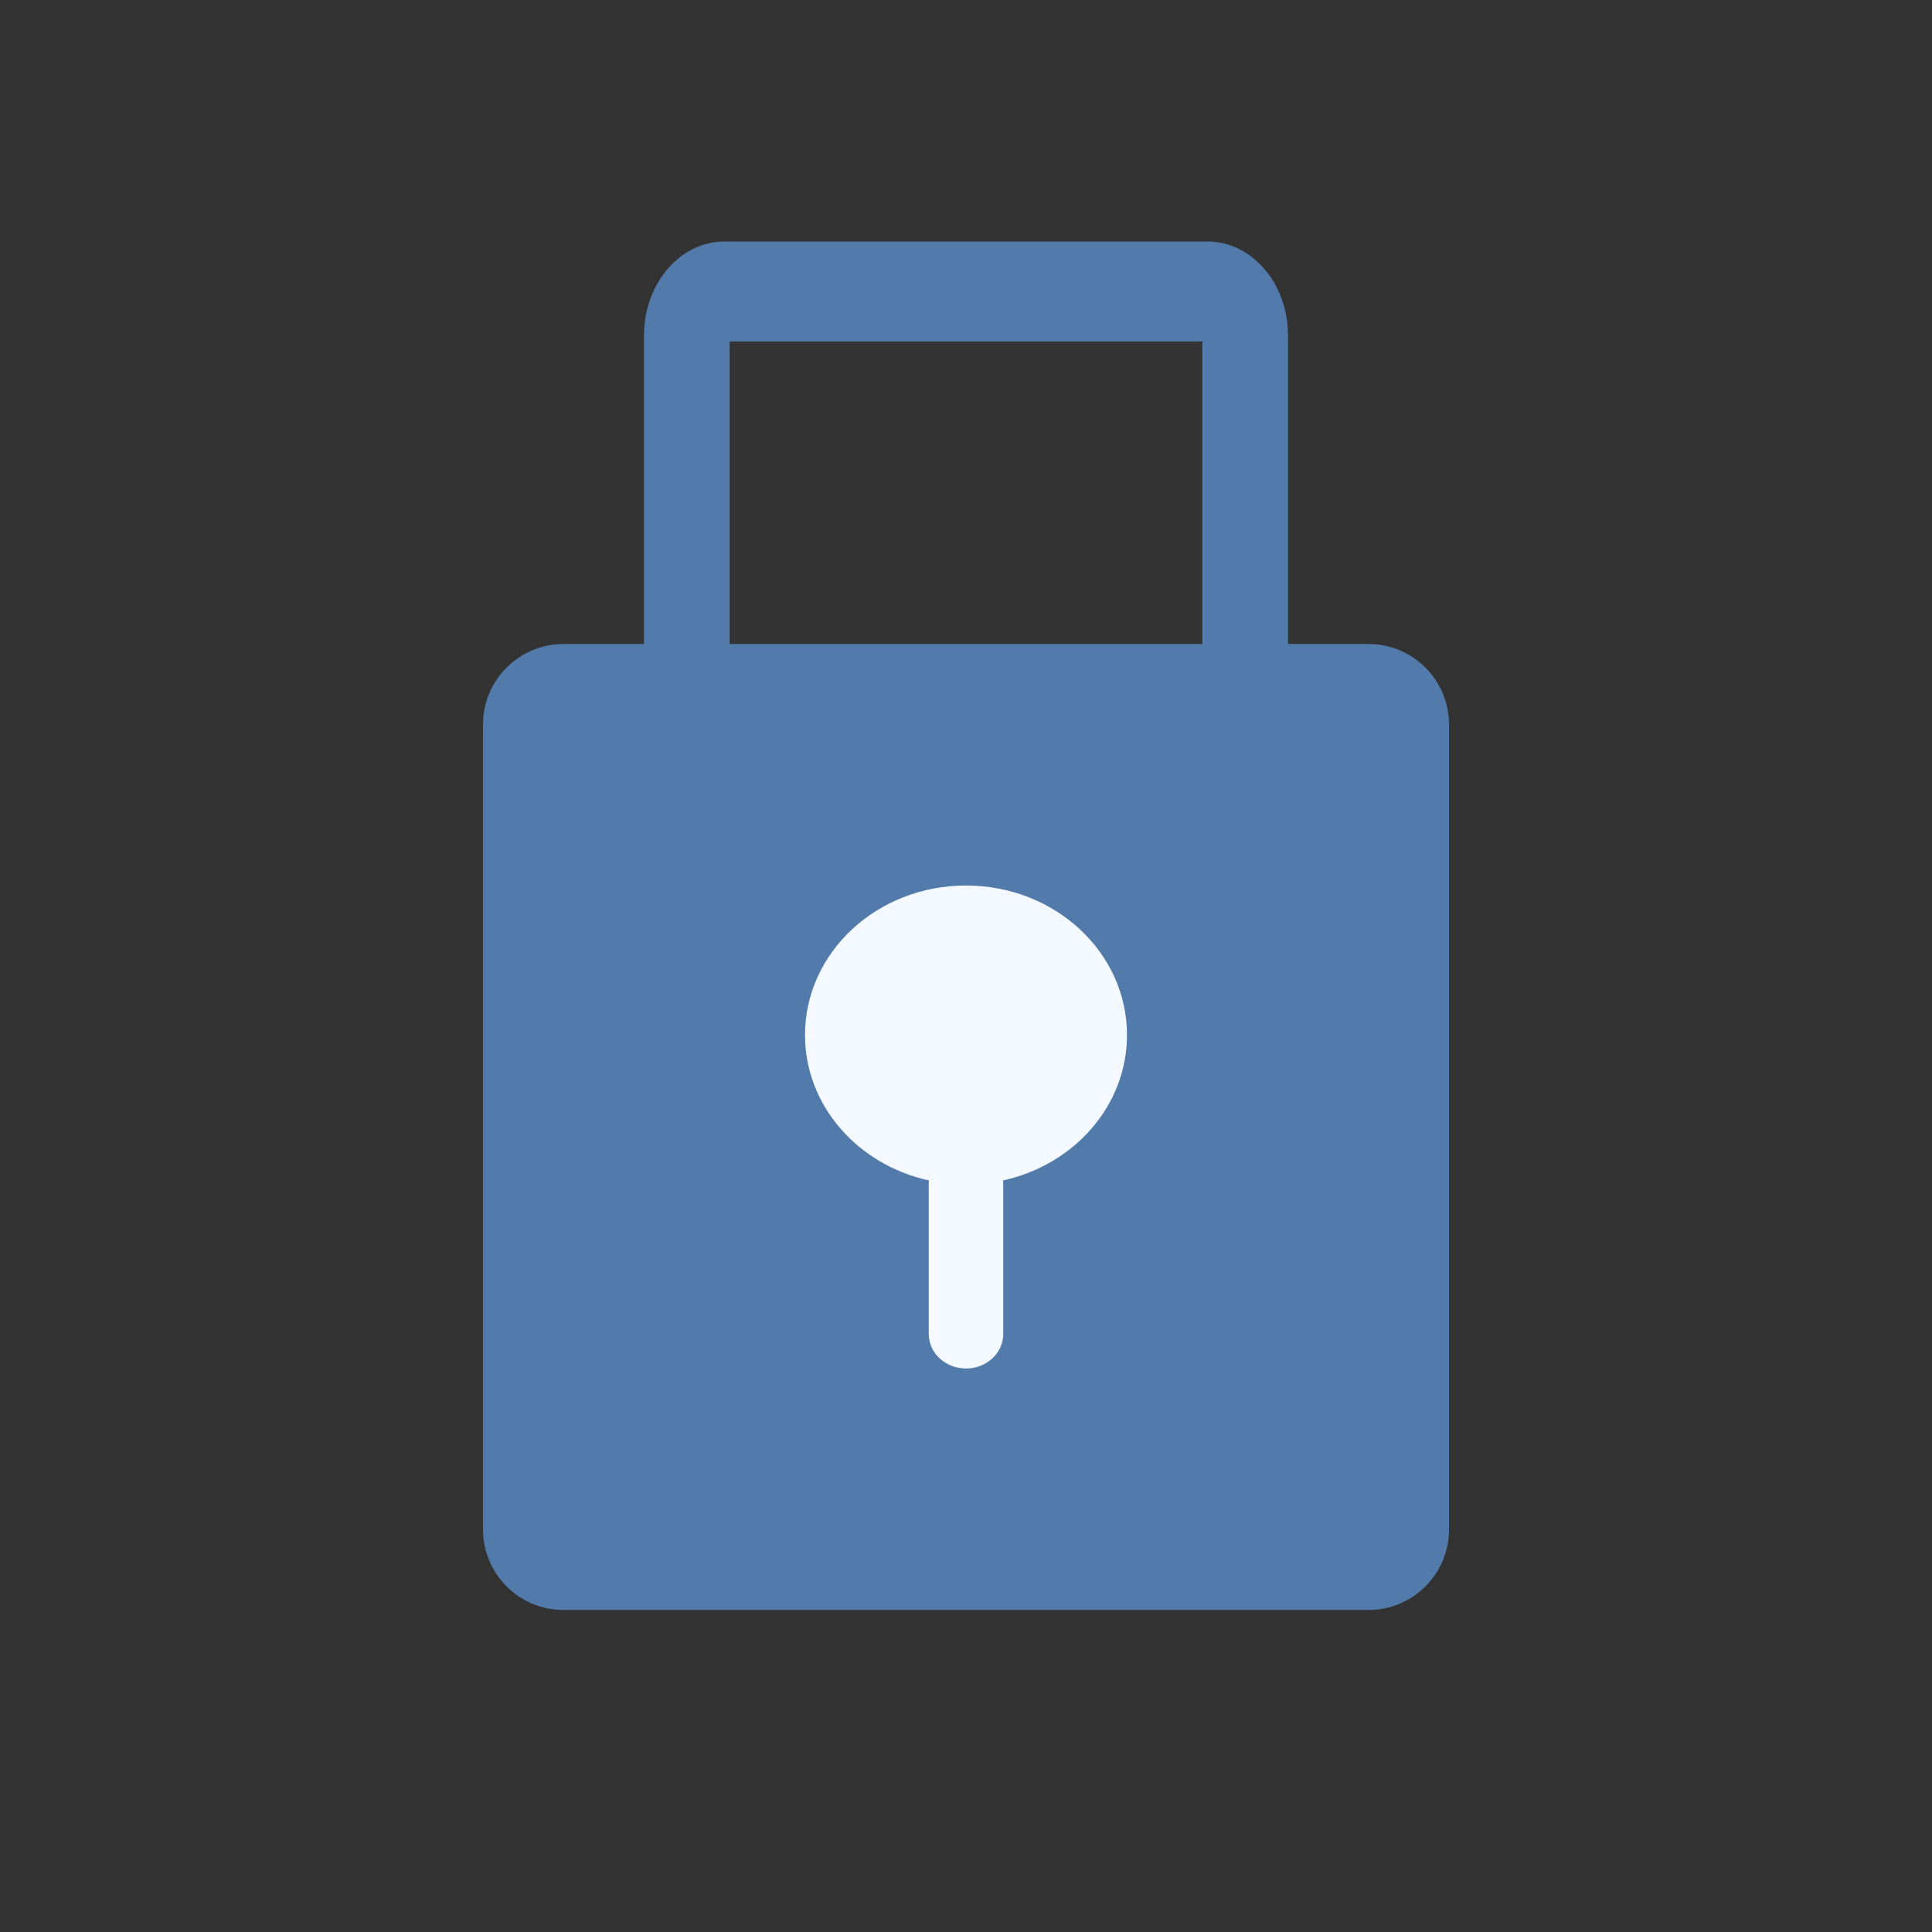 <svg width="24" height="24" viewBox="0 0 24 24" fill="none" xmlns="http://www.w3.org/2000/svg">
<rect x="0" y="0" width="24" height="24" fill="#333333" stroke="none"/>
<path fill-rule="evenodd" clip-rule="evenodd" d="M9.064 8V4.241H14.936V8H9.064ZM8 8V4.167C8 3.522 8.448 3 9 3H15C15.552 3 16 3.522 16 4.167V8H17C17.552 8 18 8.448 18 9V19C18 19.552 17.552 20 17 20H7C6.448 20 6 19.552 6 19V9C6 8.448 6.448 8 7 8H8Z" fill="#527AAA"/>
<path d="M12.46 14.664C13.343 14.471 14 13.735 14 12.857C14 11.831 13.105 11 12 11C10.895 11 10 11.831 10 12.857C10 13.735 10.657 14.471 11.54 14.664C11.538 14.68 11.537 14.697 11.537 14.713V16.57C11.537 16.808 11.744 17 12 17C12.256 17 12.463 16.808 12.463 16.57V14.713C12.463 14.697 12.462 14.68 12.46 14.664Z" fill="#F3F9FF"/>
</svg>
